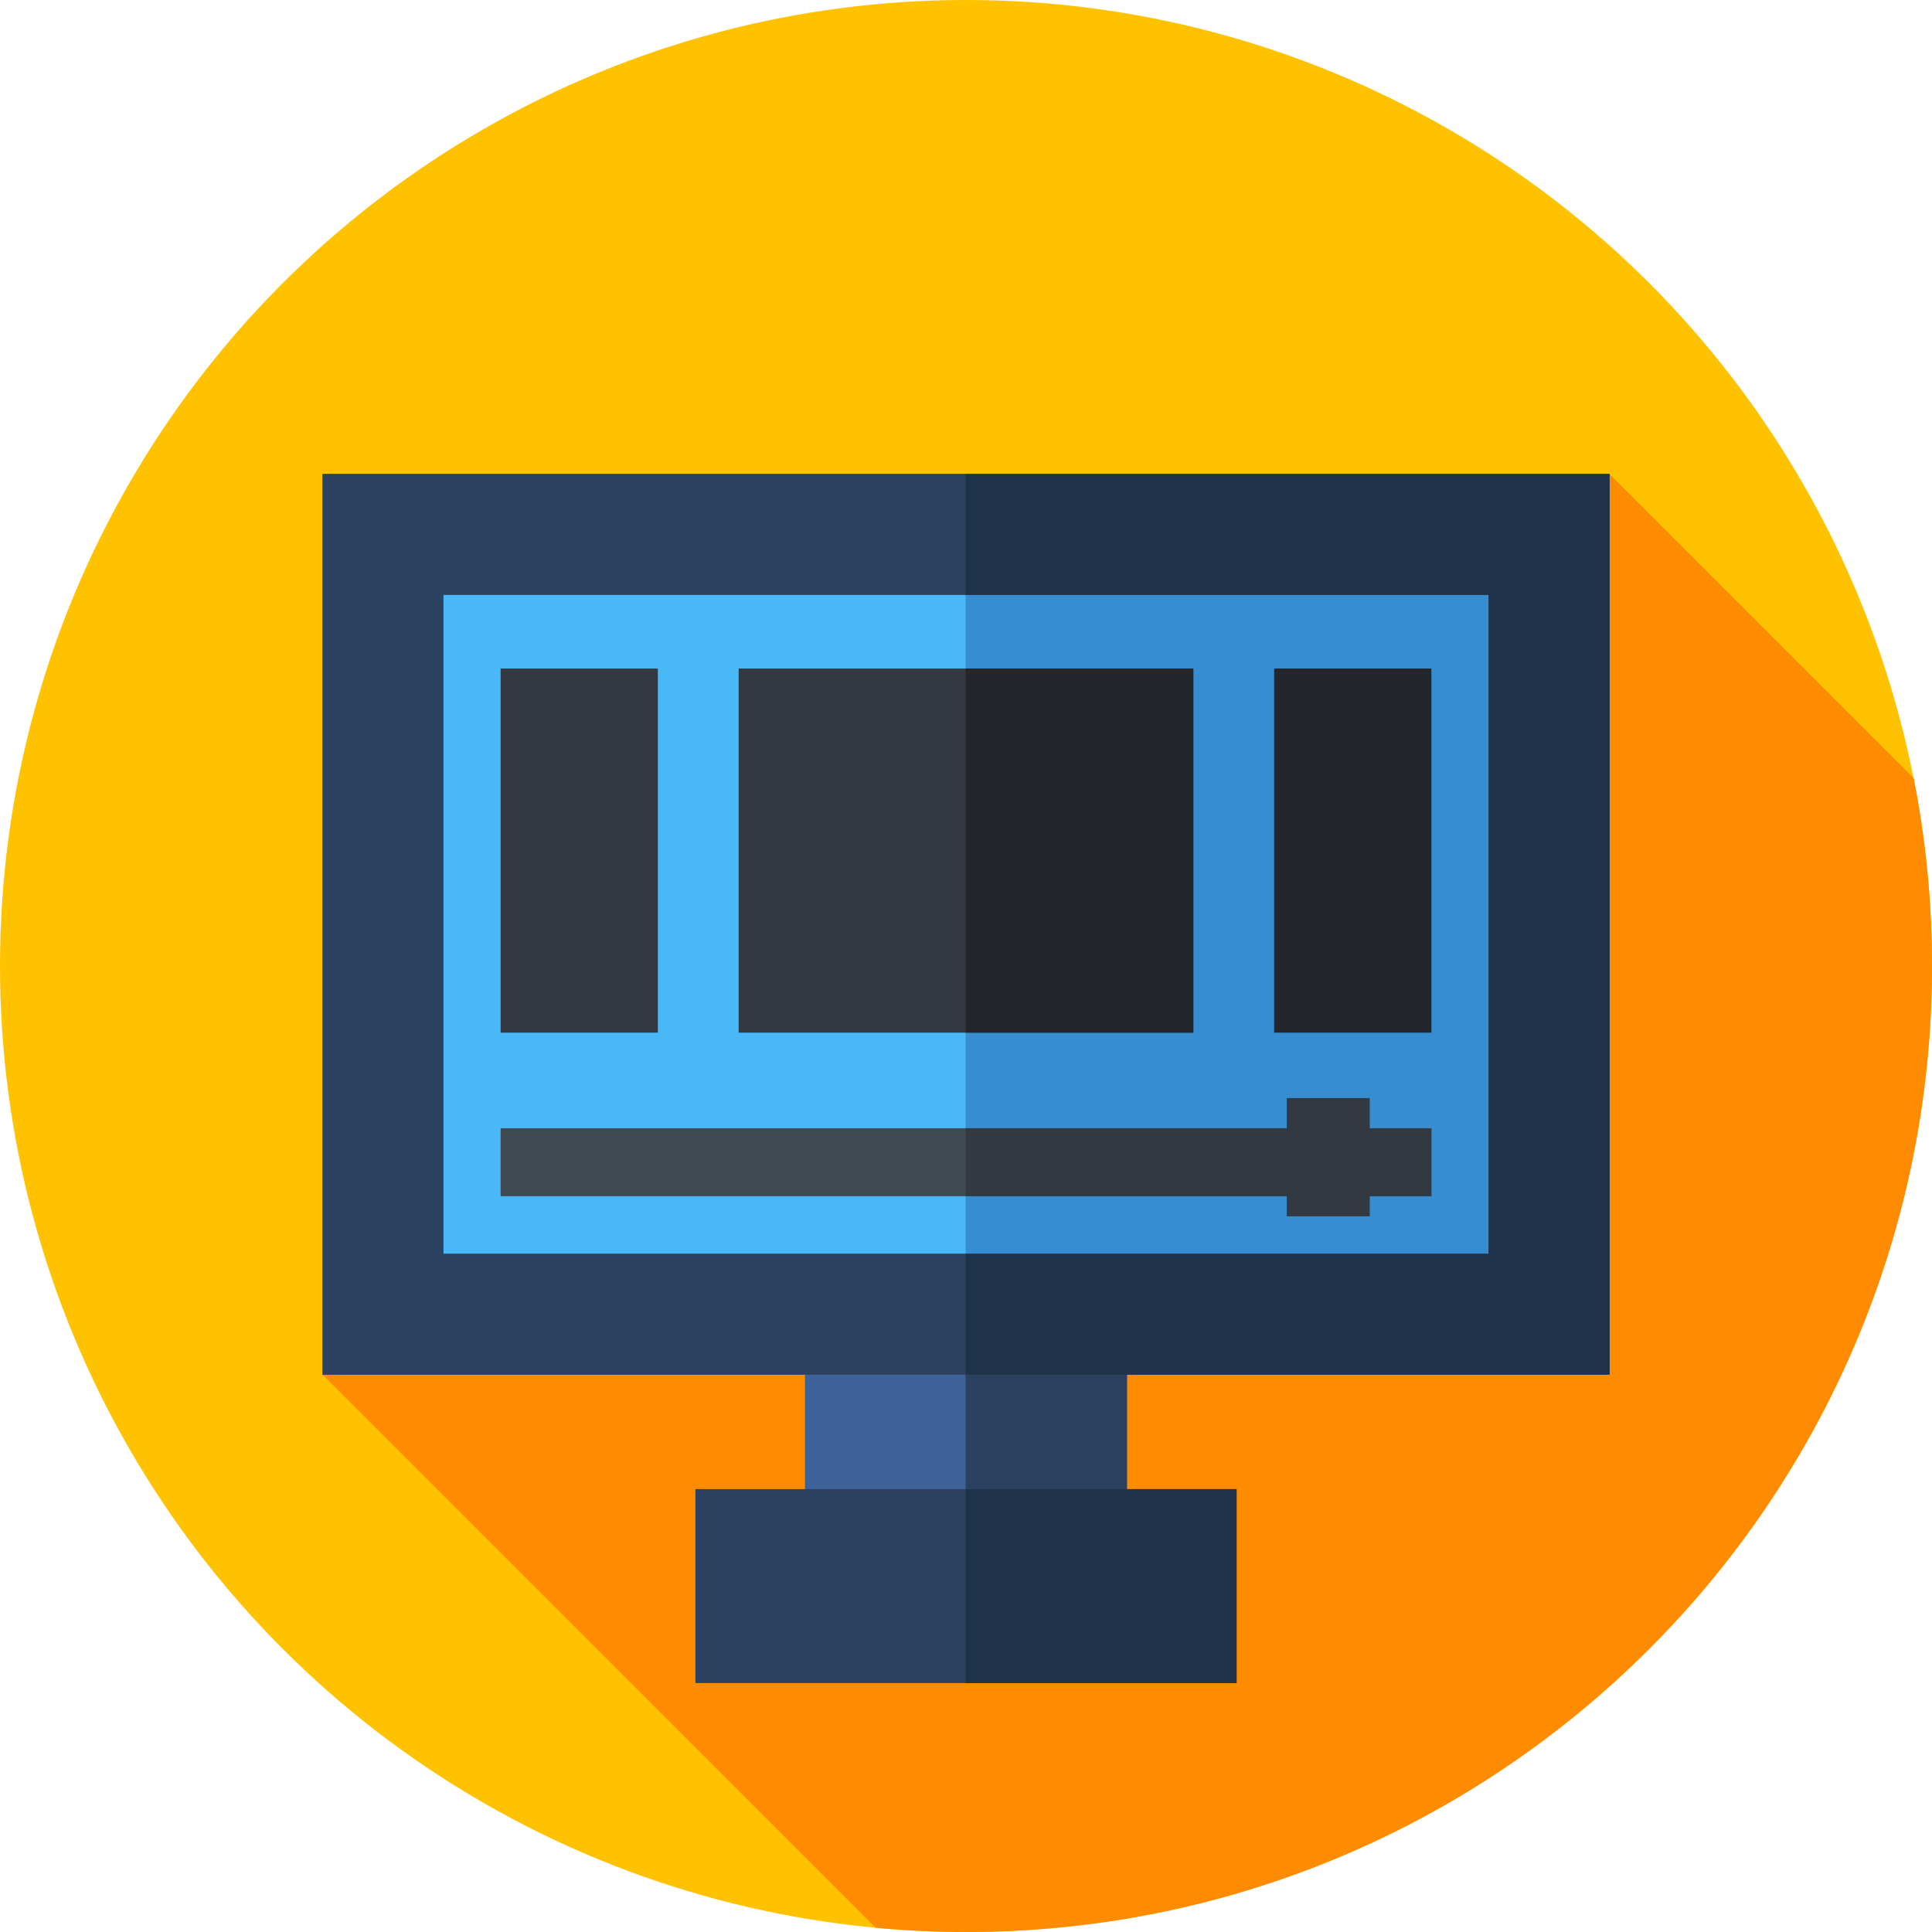 <?xml version="1.0" encoding="iso-8859-1"?>
<!-- Generator: Adobe Illustrator 21.0.0, SVG Export Plug-In . SVG Version: 6.00 Build 0)  -->
<svg xmlns="http://www.w3.org/2000/svg" xmlns:xlink="http://www.w3.org/1999/xlink" version="1.1" id="Capa_1" x="0px" y="0px" viewBox="0 0 512 512" style="enable-background:new 0 0 512 512;" xml:space="preserve" width="512" height="512">
<g>
	<g>
		<g>
			<g>
				<g>
					<g>
						<g>
							<g>
								<g>
									<g>
										<circle style="fill:#FFC200;" cx="256" cy="256" r="256"/>
									</g>
								</g>
							</g>
						</g>
					</g>
				</g>
			</g>
		</g>
	</g>
	<path style="fill:#FF8B00;" d="M512,256c0-17.028-1.678-33.663-4.85-49.761l-80.625-80.625L85.475,364.281l146.597,146.597   c7.88,0.73,15.858,1.122,23.928,1.122C397.385,512,512,397.385,512,256z"/>
	<g>
		<rect x="213.34" y="348.281" style="fill:#3F6199;" width="85.321" height="72.049"/>
	</g>
	<g>
		<rect x="255.905" y="348.281" style="fill:#2B4160;" width="42.756" height="72.048"/>
	</g>
	<g>
		<rect x="101.475" y="141.615" style="fill:#4AB8F7;" width="309.051" height="206.666"/>
		<rect x="101.475" y="141.615" style="fill:#4AB8F7;" width="154.43" height="206.666"/>
		<rect x="255.905" y="141.615" style="fill:#368DCF;" width="154.621" height="206.666"/>
		<path style="fill:#2B4160;" d="M426.525,364.281H85.475V125.615h341.051V364.281z M117.475,332.281h277.051V157.615H117.475    V332.281z"/>
		<path style="fill:#2B4160;" d="M426.525,364.281H85.475V125.615h341.051V364.281z M117.475,332.281h277.051V157.615H117.475    V332.281z"/>
		<polygon style="fill:#1E3249;" points="426.525,125.615 255.905,125.615 255.905,157.615 394.525,157.615 394.525,332.281     255.905,332.281 255.905,364.281 426.525,364.281   "/>
	</g>
	<g>
		<rect x="184.292" y="394.634" style="fill:#2B4160;" width="143.417" height="51.39"/>
	</g>
	<g>
		<rect x="255.905" y="394.634" style="fill:#1E3249;" width="71.803" height="51.39"/>
	</g>
	<g>
		<rect x="132.667" y="299" style="fill:#414952;" width="246.667" height="18"/>
	</g>
	<g>
		<rect x="255.905" y="299" style="fill:#333940;" width="123.428" height="18"/>
	</g>
	<g>
		<rect x="341" y="291" style="fill:#333940;" width="22" height="31.333"/>
	</g>
	<g>
		<rect x="132.667" y="177.167" style="fill:#333940;" width="41.667" height="96.5"/>
	</g>
	<g>
		<rect x="337.667" y="177.167" style="fill:#23272B;" width="41.667" height="96.5"/>
	</g>
	<g>
		<rect x="195.753" y="177.167" style="fill:#333940;" width="120.494" height="96.5"/>
	</g>
	<g>
		<rect x="255.905" y="177.167" style="fill:#23272B;" width="60.342" height="96.5"/>
	</g>
</g>















</svg>
